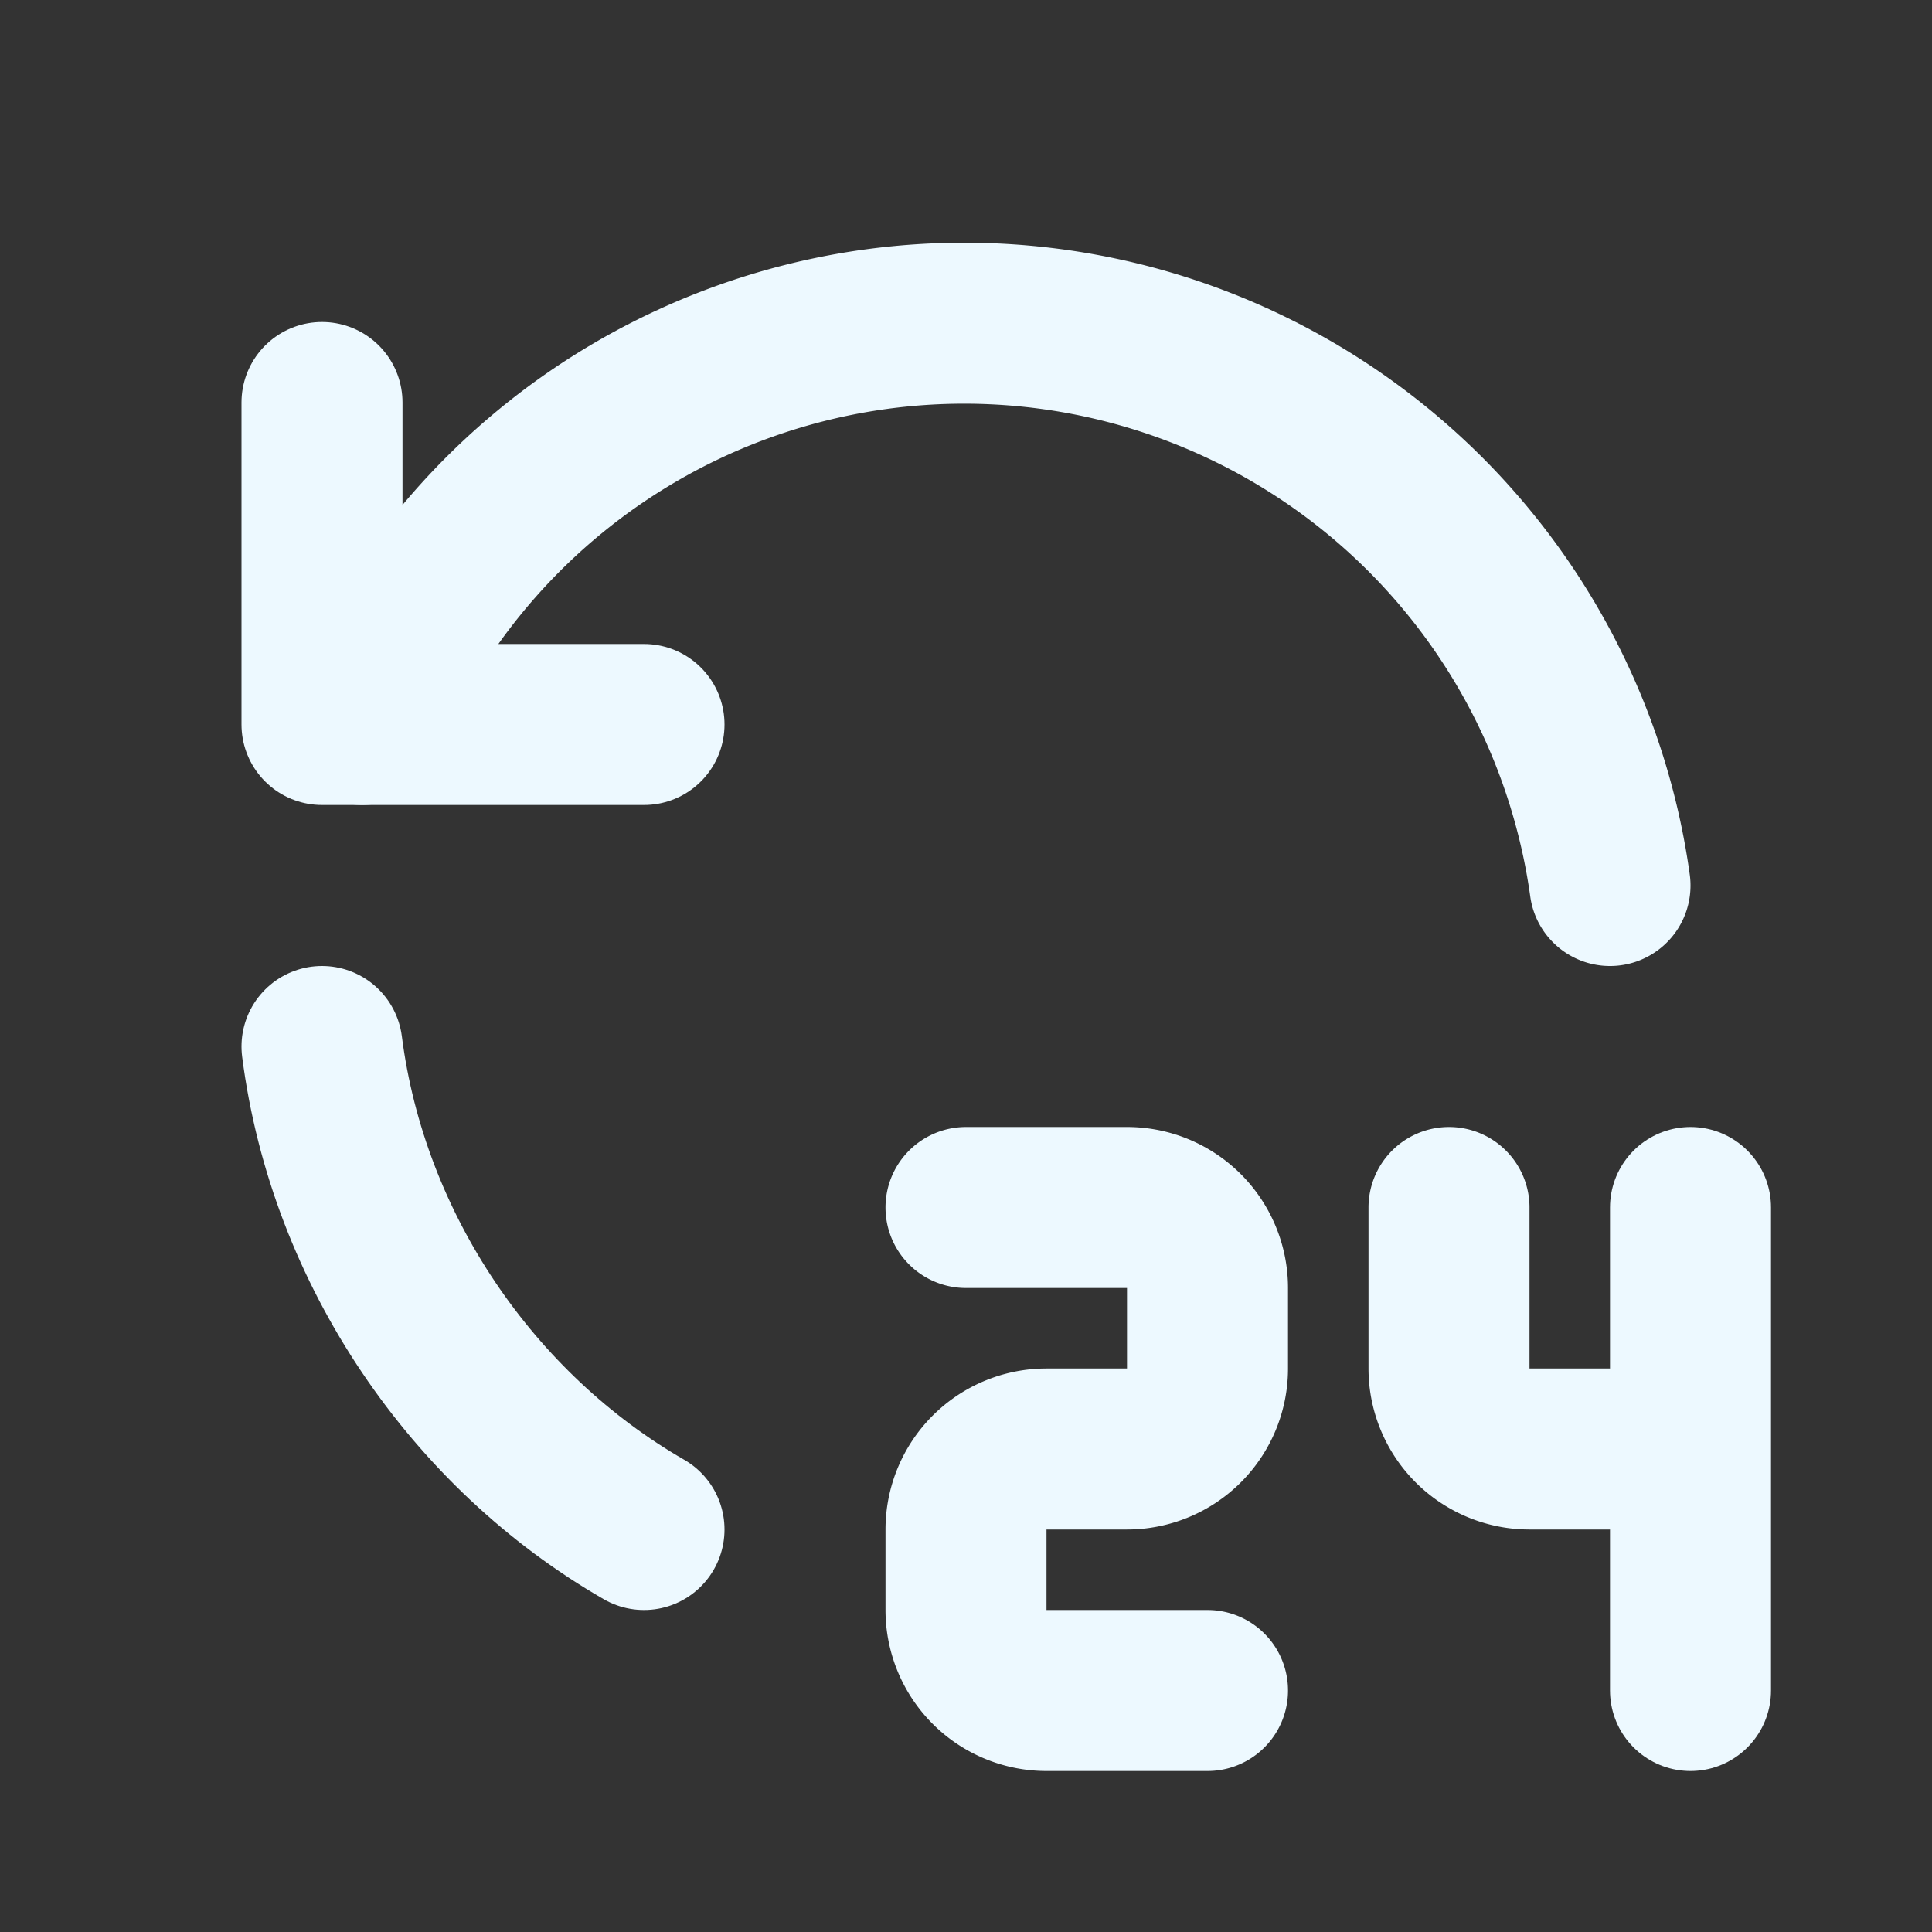 <svg  xmlns="http://www.w3.org/2000/svg"  width="24"  height="24"  viewBox="0 0 24 24"  fill="none"  stroke="#edf9ff"  stroke-width="2"  stroke-linecap="round"  stroke-linejoin="round"  class="icon icon-tabler icons-tabler-outline icon-tabler-hours-24"><rect x="0" y="0" width="24" height="24" fill="#333333" stroke="none"/><path stroke="none" d="M0 0h24v24H0z" fill="none"/><path d="M4 13c.325 2.532 1.881 4.781 4 6" /><path d="M20 11a8.1 8.1 0 0 0 -15.5 -2" /><path d="M4 5v4h4" /><path d="M12 15h2a1 1 0 0 1 1 1v1a1 1 0 0 1 -1 1h-1a1 1 0 0 0 -1 1v1a1 1 0 0 0 1 1h2" /><path d="M18 15v2a1 1 0 0 0 1 1h1" /><path d="M21 15v6" /></svg>
